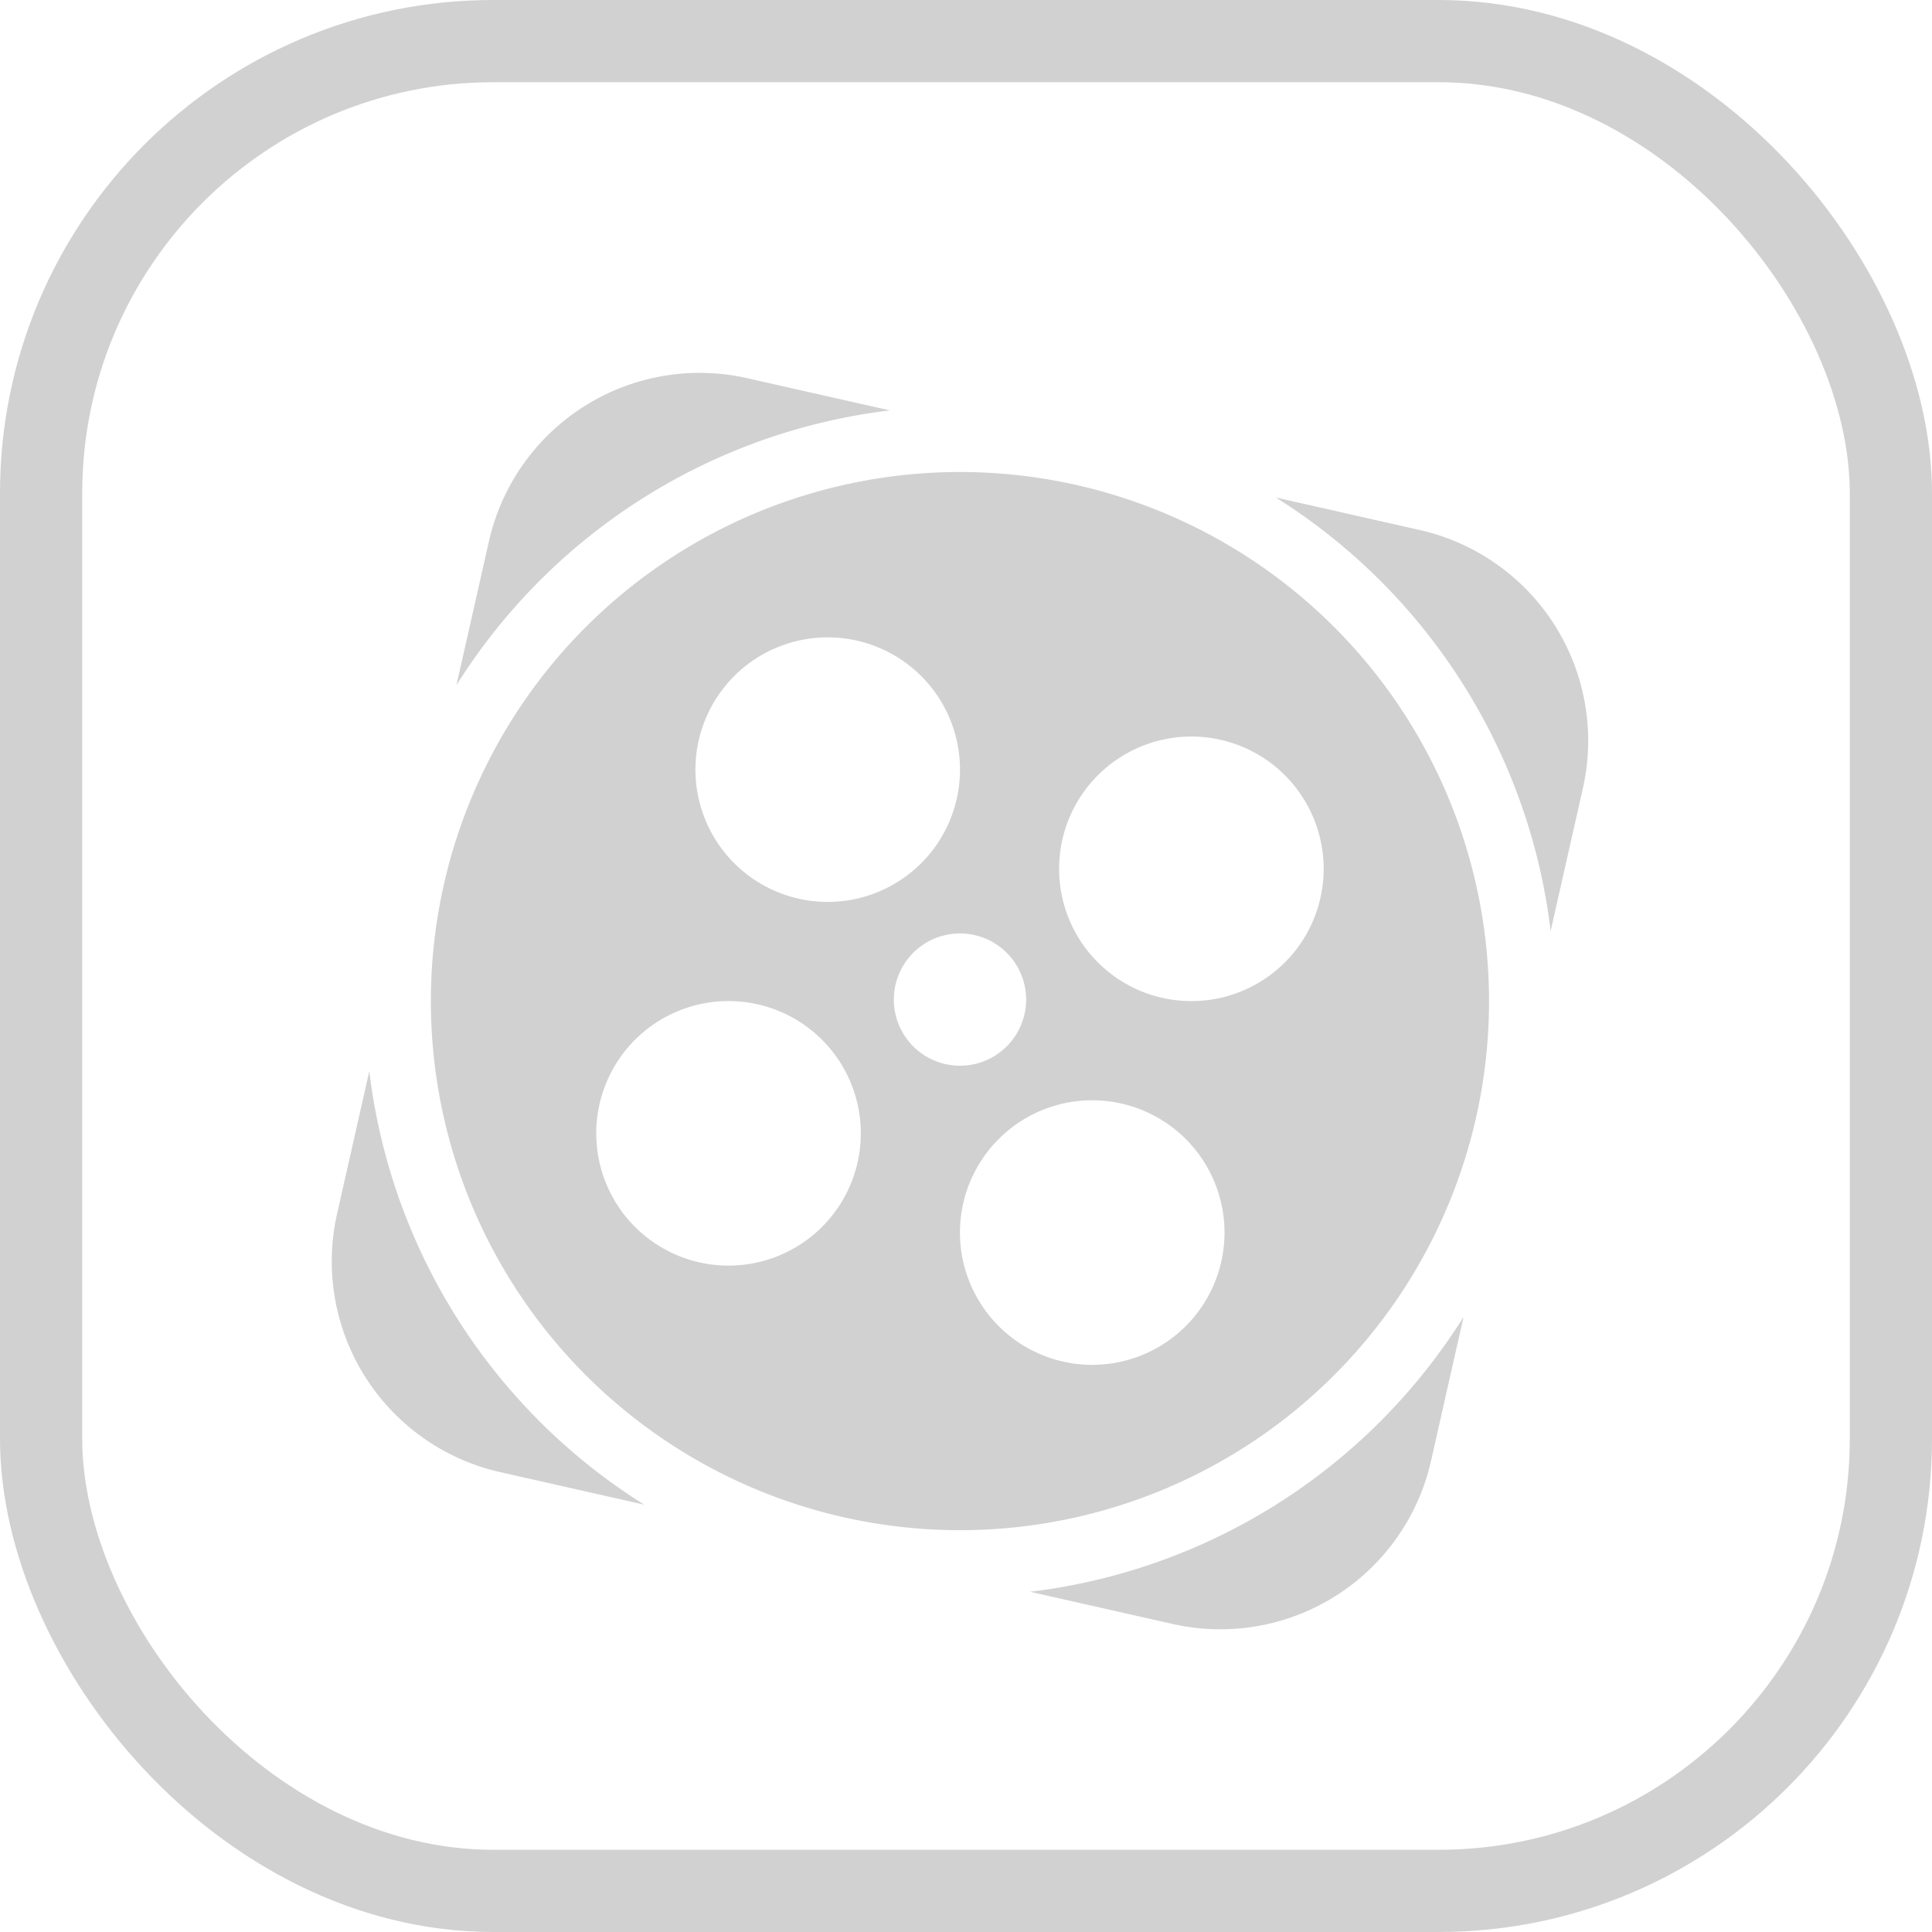 <svg xmlns="http://www.w3.org/2000/svg" width="47" height="47" viewBox="0 0 47 47">
  <defs>
    <style>
      .cls-1, .cls-4 {
        fill: none;
      }

      .cls-1 {
        stroke: #d1d1d1;
        stroke-width: 2px;
      }

      .cls-2 {
        fill: #d1d1d1;
      }

      .cls-3 {
        stroke: none;
      }
    </style>
  </defs>
  <g id="Group_1828" data-name="Group 1828" transform="translate(-998 -4630)">
    <g id="Rectangle_893" data-name="Rectangle 893" class="cls-1" transform="translate(998 4630)">
      <rect class="cls-3" width="47" height="47" rx="12"/>
      <rect class="cls-4" x="1" y="1" width="45" height="45" rx="11"/>
    </g>
    <g id="Group_639" data-name="Group 639" transform="translate(1001.07 4634.07)">
      <g id="Group_638" data-name="Group 638" transform="translate(5 5)">
        <path id="Path_2774" data-name="Path 2774" class="cls-2" d="M19.317,5.914,15.846,5.13A5.255,5.255,0,0,0,9.562,9.1l-.791,3.5A14.485,14.485,0,0,1,19.317,5.914Z" transform="translate(-5.738 -5)"/>
        <path id="Path_2775" data-name="Path 2775" class="cls-2" d="M5.914,26.119,5.13,29.59A5.255,5.255,0,0,0,9.1,35.874l3.5.791A14.486,14.486,0,0,1,5.914,26.119Z" transform="translate(-5 -9.131)"/>
        <path id="Path_2776" data-name="Path 2776" class="cls-2" d="M37.053,9.562l-3.5-.791a14.485,14.485,0,0,1,6.685,10.545l.784-3.471A5.255,5.255,0,0,0,37.053,9.562Z" transform="translate(-10.585 -5.738)"/>
        <path id="Path_2777" data-name="Path 2777" class="cls-2" d="M26.119,40.238l3.471.784a5.255,5.255,0,0,0,6.284-3.969l.791-3.5A14.485,14.485,0,0,1,26.119,40.238Z" transform="translate(-9.131 -10.585)"/>
      </g>
      <path id="Path_2778" data-name="Path 2778" class="cls-2" d="M20.871,8A12.871,12.871,0,1,0,33.741,20.871,12.87,12.87,0,0,0,20.871,8Zm-3.218,4.022a3.218,3.218,0,1,1-3.218,3.218A3.218,3.218,0,0,1,17.653,12.022ZM15.24,27.306a3.218,3.218,0,1,1,3.218-3.218A3.218,3.218,0,0,1,15.24,27.306Zm4.022-6.435a1.609,1.609,0,1,1,1.609,1.572A1.609,1.609,0,0,1,19.262,20.871Zm4.826,8.849A3.218,3.218,0,1,1,27.306,26.5,3.218,3.218,0,0,1,24.088,29.719ZM26.5,20.871a3.218,3.218,0,1,1,3.218-3.218A3.218,3.218,0,0,1,26.5,20.871Z" transform="translate(-0.587 -0.587)"/>
    </g>
  </g>
</svg>
